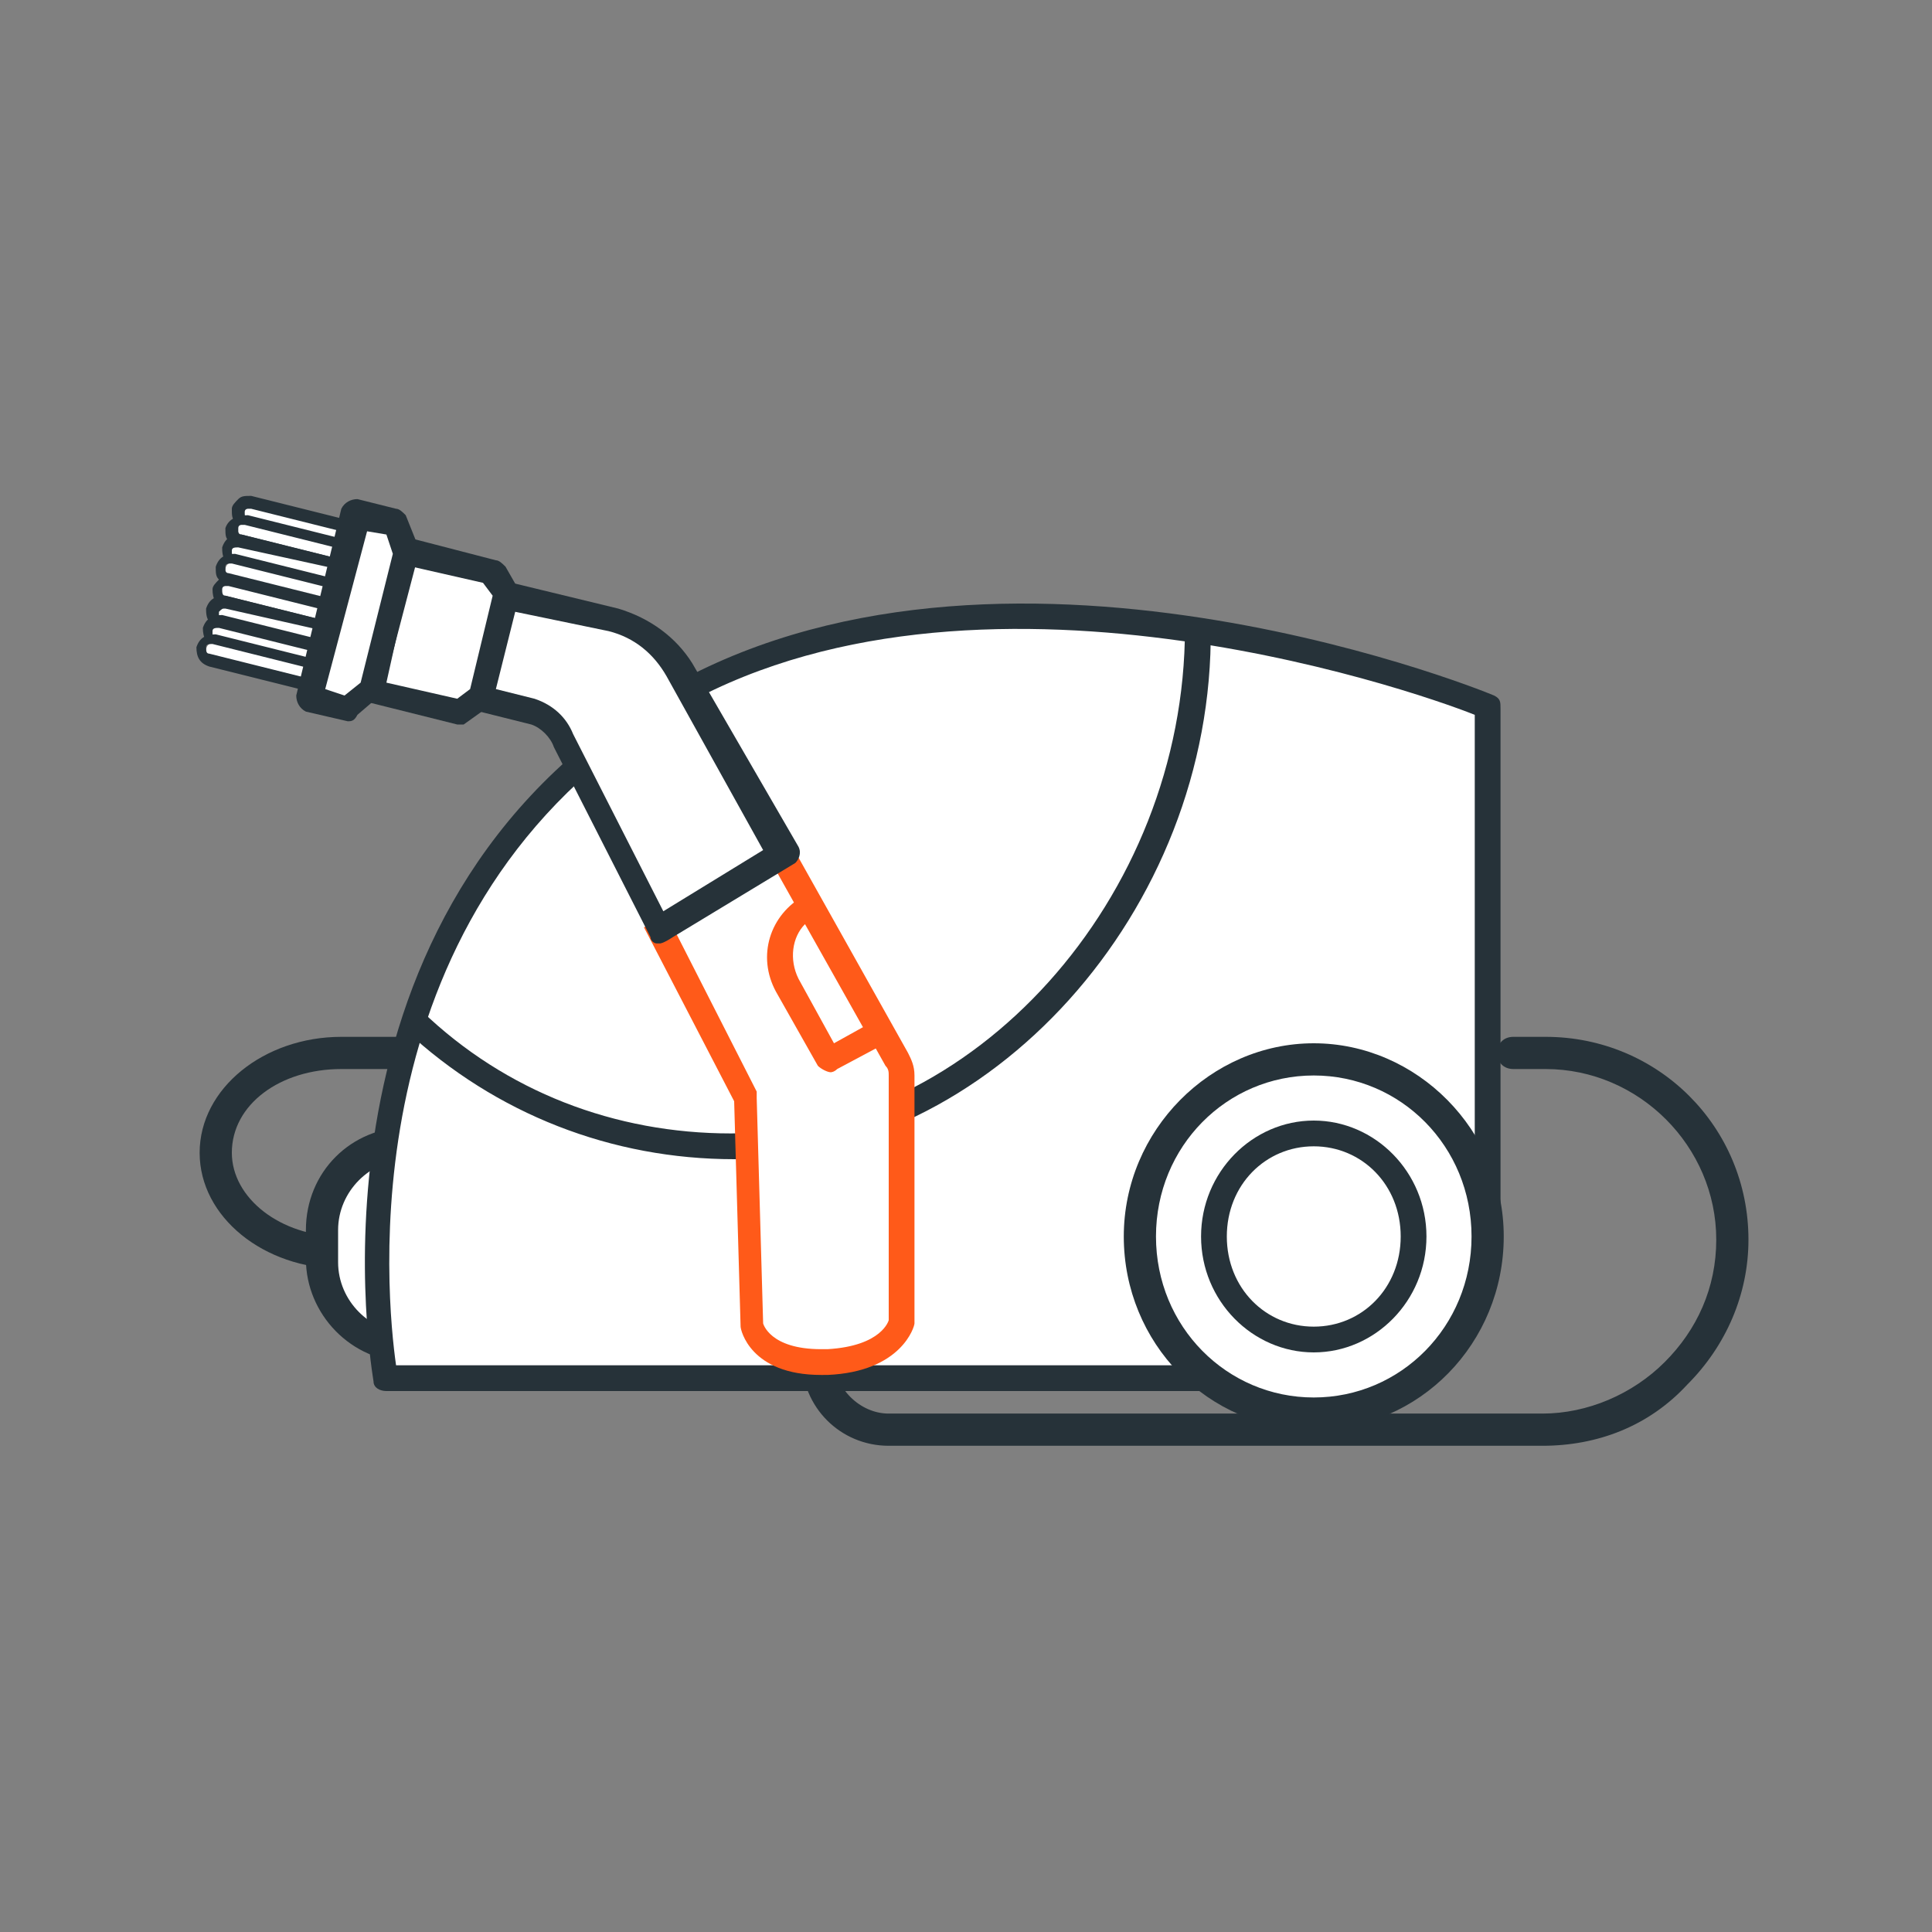 <?xml version="1.0" encoding="utf-8"?>
<!-- Generator: Adobe Illustrator 21.0.2, SVG Export Plug-In . SVG Version: 6.00 Build 0)  -->
<svg version="1.1" id="Слой_1" xmlns="http://www.w3.org/2000/svg" xmlns:xlink="http://www.w3.org/1999/xlink" x="0px" y="0px"
	 viewBox="0 0 60 60" style="enable-background:new 0 0 60 60;" xml:space="preserve">
<rect x="0" y="0" width="60" height="60" fill="#808080" stroke="none"/>
<style type="text/css">
	.st0{fill:none;}
	.st1{fill:#263239;}
	.st2{fill:#ffffff;}
	.st3{fill:#ffffff;}
	.st4{fill:#ffffff;}
	.st5{fill:#ffffff;}
	.st6{fill:#ff5a19;}
</style>
<title>очитска-труднодоступных-мест</title>
<g id="Слой_2">
	<g id="Слой_1-2">
		<g>
			<rect y="0" class="st0" width="60" height="60"/>
		</g>
		<g>
			<path class="st1" d="M10.6,39.4c-2.4,0-4.4-1.6-4.4-3.6s2-3.6,4.4-3.6H14c0.3,0,0.5,0.2,0.5,0.5s-0.2,0.5-0.5,0.5h-3.4
				c-1.9,0-3.4,1.1-3.4,2.6c0,1.4,1.5,2.6,3.4,2.6c0.3,0,0.5,0.2,0.5,0.5S10.9,39.4,10.6,39.4z"/>
		</g>
		<g>
			<path class="st2" d="M12.7,35.4L12.7,35.4c-1.5,0-2.7,1.2-2.7,2.6c0,0,0,0,0,0.1v0.9c0,1.5,1.2,2.7,2.7,2.7c0,0,0,0,0,0l0,0"/>
			<path class="st1" d="M12.7,42.3c-1.8,0-3.2-1.5-3.2-3.2v-0.9c0-1.8,1.4-3.2,3.2-3.2c0,0,0,0,0,0l0,1c0,0,0,0,0,0
				c-1.2,0-2.2,1-2.2,2.2v1c0,1.2,1,2.2,2.2,2.2L12.7,42.3z"/>
		</g>
		<g>
			<path class="st3" d="M37.8,42.8H12c0,0-2.6-13.7,8.2-20.7c10.2-6.6,26-0.2,26-0.2v17.1"/>
			<path class="st1" d="M37.8,43.2H12c-0.2,0-0.4-0.1-0.4-0.3c0-0.1-2.6-14.1,8.4-21.1c10.3-6.6,25.7-0.5,26.4-0.2
				c0.2,0.1,0.2,0.2,0.2,0.4v17.1h-0.8V22.2c-2-0.8-16.2-5.7-25.4,0.2c-9.6,6.2-8.4,17.9-8.1,20h25.5V43.2z"/>
		</g>
		<g>
			<ellipse class="st2" cx="40.8" cy="38.4" rx="5.4" ry="5.5"/>
			<path class="st1" d="M40.8,44.4c-3.3,0-5.9-2.7-5.9-6c0-3.3,2.7-6,5.9-6s5.9,2.7,5.9,6C46.7,41.7,44.1,44.4,40.8,44.4z
				 M40.8,33.4c-2.7,0-4.9,2.2-4.9,5s2.2,5,4.9,5s4.9-2.2,4.9-5S43.5,33.4,40.8,33.4z"/>
		</g>
		<g>
			<path class="st1" d="M47.9,44.9H27.6c-1.5,0-2.7-1.2-2.7-2.7v-1.7c0-0.3,0.2-0.5,0.5-0.5s0.5,0.2,0.5,0.5v1.7
				c0,0.9,0.8,1.7,1.7,1.7h20.3c1.4,0,2.8-0.6,3.8-1.6s1.6-2.3,1.6-3.8c0-2.9-2.4-5.3-5.3-5.3h-1c-0.3,0-0.5-0.2-0.5-0.5
				s0.2-0.5,0.5-0.5h1c3.5,0,6.3,2.8,6.3,6.3c0,1.7-0.7,3.3-1.9,4.5C51.2,44.3,49.6,44.9,47.9,44.9z"/>
		</g>
		<g>
			<ellipse class="st4" cx="40.8" cy="38.4" rx="3.1" ry="3.2"/>
			<path class="st1" d="M40.8,42c-1.9,0-3.5-1.6-3.5-3.6s1.6-3.6,3.5-3.6s3.5,1.6,3.5,3.6S42.7,42,40.8,42z M40.8,35.6
				c-1.5,0-2.7,1.2-2.7,2.8s1.2,2.8,2.7,2.8s2.7-1.2,2.7-2.8S42.3,35.6,40.8,35.6z"/>
		</g>
		<g>
			<path class="st1" d="M22.8,36c-3.8,0-7.4-1.4-10.2-4l0.5-0.6c2.6,2.5,6,3.8,9.6,3.8c0,0,0,0,0,0c7.5,0,14.1-7.3,14.1-15.7h0.8
				C37.7,28.3,30.7,36,22.8,36C22.8,36,22.8,36,22.8,36z"/>
		</g>
		<g>
			<path class="st5" d="M10.8,17l-3.2-0.8c-0.2,0-0.3-0.2-0.2-0.4c0,0,0,0,0,0l0,0c0-0.2,0.2-0.3,0.4-0.2c0,0,0,0,0,0l3.2,0.8"/>
			<path class="st1" d="M10.8,17.2l-3.2-0.8c-0.1,0-0.2-0.1-0.3-0.2c-0.1-0.1-0.1-0.2-0.1-0.4c0-0.1,0.1-0.2,0.2-0.3
				c0.1-0.1,0.2-0.1,0.4-0.1l3.2,0.8L11,16.6l-3.2-0.8c0,0-0.1,0-0.1,0s-0.1,0-0.1,0.1c0,0.1,0,0.2,0.1,0.2l3.2,0.8L10.8,17.2z"/>
		</g>
		<g>
			<polygon class="st5" points="11.5,21.5 12.6,17.1 15.3,17.7 15.7,18.5 14.9,21.7 14.2,22.1 			"/>
			<path class="st1" d="M14.2,22.5C14.2,22.5,14.2,22.5,14.2,22.5l-2.8-0.7c-0.2-0.1-0.3-0.3-0.3-0.5l1.1-4.4c0-0.1,0.1-0.2,0.2-0.2
				c0.1-0.1,0.2-0.1,0.3,0l2.7,0.7c0.1,0,0.2,0.1,0.3,0.2l0.4,0.7c0,0.1,0.1,0.2,0,0.3l-0.8,3.2c0,0.1-0.1,0.2-0.2,0.2l-0.7,0.5
				C14.4,22.5,14.3,22.5,14.2,22.5z M12,21.2l2.2,0.5l0.4-0.3l0.7-2.9L15,18.1l-2.2-0.5L12,21.2z"/>
		</g>
		<g>
			<path class="st5" d="M10.7,17.6l-3.2-0.8c-0.2,0-0.3-0.2-0.2-0.4c0,0,0,0,0,0l0,0c0-0.2,0.2-0.3,0.4-0.2c0,0,0,0,0,0l3.2,0.8"/>
			<path class="st1" d="M10.6,17.8L7.4,17c-0.1,0-0.2-0.1-0.3-0.2c-0.1-0.1-0.1-0.2-0.1-0.4C7.1,16.1,7.4,16,7.7,16l3.2,0.8
				l-0.1,0.3l-3.2-0.8c0,0-0.1,0-0.1,0s-0.1,0-0.1,0.1s0,0.1,0,0.1c0,0,0,0.1,0.1,0.1l3.2,0.8L10.6,17.8z"/>
		</g>
		<g>
			<path class="st5" d="M10.5,18.2l-3.2-0.8c-0.2,0-0.3-0.2-0.2-0.4c0,0,0,0,0,0l0,0c0-0.2,0.2-0.3,0.4-0.2c0,0,0,0,0,0l3.2,0.8"/>
			<path class="st1" d="M10.5,18.4l-3.2-0.8c-0.1,0-0.2-0.1-0.3-0.2S6.9,17.1,6.9,17c0.1-0.3,0.3-0.4,0.6-0.4l3.2,0.8l-0.1,0.3
				L7.4,17c-0.1,0-0.2,0-0.2,0.1c0,0.1,0,0.2,0.1,0.2l3.2,0.8L10.5,18.4z"/>
		</g>
		<g>
			<path class="st5" d="M10.4,18.9l-3.2-0.8c-0.2,0-0.3-0.2-0.2-0.4c0,0,0,0,0,0l0,0c0-0.2,0.2-0.3,0.4-0.2c0,0,0,0,0,0l3.2,0.8"/>
			<path class="st1" d="M10.3,19l-3.2-0.8c-0.1,0-0.2-0.1-0.3-0.2c-0.1-0.1-0.1-0.2-0.1-0.4c0.1-0.3,0.3-0.4,0.6-0.4l3.2,0.8
				l-0.1,0.3l-3.2-0.8c-0.1,0-0.2,0-0.2,0.1c0,0,0,0.1,0,0.1s0,0.1,0.1,0.1l3.2,0.8L10.3,19z"/>
		</g>
		<g>
			<path class="st5" d="M10.2,19.5L7,18.7c-0.2,0-0.3-0.2-0.2-0.4c0,0,0,0,0,0l0,0c0-0.2,0.2-0.3,0.4-0.2c0,0,0,0,0,0l3.2,0.8"/>
			<path class="st1" d="M10.2,19.7L7,18.9c-0.3-0.1-0.4-0.3-0.4-0.6c0-0.1,0.1-0.2,0.2-0.3c0.1-0.1,0.3-0.1,0.4-0.1l3.2,0.8L10.3,19
				l-3.2-0.8c0,0-0.1,0-0.1,0c0,0-0.1,0-0.1,0.1c0,0.1,0,0.2,0.1,0.2l3.2,0.8L10.2,19.7z"/>
		</g>
		<g>
			<path class="st5" d="M10.1,20.1l-3.2-0.8c-0.2,0-0.3-0.2-0.2-0.4c0,0,0,0,0,0l0,0c0-0.2,0.2-0.3,0.4-0.2l3.2,0.8"/>
			<path class="st1" d="M10,20.3l-3.2-0.8c-0.1,0-0.2-0.1-0.3-0.2S6.4,19,6.4,18.9c0.1-0.3,0.3-0.4,0.6-0.4l3.2,0.8l-0.1,0.3L7,18.9
				c-0.1,0-0.1,0-0.2,0.1c0,0,0,0.1,0,0.1c0,0,0,0.1,0.1,0.1l3.2,0.8L10,20.3z"/>
		</g>
		<g>
			<path class="st5" d="M9.9,20.7l-3.2-0.8c-0.2,0-0.3-0.2-0.2-0.4c0,0,0,0,0,0l0,0c0-0.2,0.2-0.3,0.4-0.2c0,0,0,0,0,0l3.2,0.8"/>
			<path class="st1" d="M9.9,20.9l-3.2-0.8c-0.3-0.1-0.4-0.3-0.4-0.6c0.1-0.3,0.3-0.4,0.6-0.4l3.2,0.8L10,20.3l-3.2-0.8
				c-0.1,0-0.2,0-0.2,0.1c0,0,0,0.1,0,0.1c0,0,0,0.1,0.1,0.1l3.2,0.8L9.9,20.9z"/>
		</g>
		<g>
			<path class="st5" d="M9.8,21.4l-3.2-0.8c-0.2,0-0.3-0.2-0.2-0.4c0,0,0,0,0,0l0,0c0-0.2,0.2-0.3,0.4-0.2c0,0,0,0,0,0l3.2,0.8"/>
			<path class="st1" d="M9.7,21.5l-3.2-0.8c-0.3-0.1-0.4-0.3-0.4-0.6c0.1-0.3,0.3-0.4,0.6-0.4l3.2,0.8l-0.1,0.3l-3.2-0.8
				c-0.1,0-0.2,0-0.2,0.1c0,0.1,0,0.2,0.1,0.2l3.2,0.8L9.7,21.5z"/>
		</g>
		<g>
			<polygon class="st3" points="9.6,21.7 11,16 12.2,16.2 12.6,17.2 11.6,21.4 10.8,22 			"/>
			<path class="st1" d="M10.8,22.4C10.8,22.4,10.7,22.4,10.8,22.4l-1.3-0.3c-0.2-0.1-0.3-0.3-0.3-0.5l1.4-5.8
				c0.1-0.2,0.3-0.3,0.5-0.3l1.2,0.3c0.1,0,0.2,0.1,0.3,0.2L13,17c0,0.1,0,0.2,0,0.2l-1.1,4.2c0,0.1-0.1,0.1-0.1,0.2l-0.7,0.6
				C11,22.4,10.9,22.4,10.8,22.4z M10.1,21.4l0.6,0.2l0.5-0.4l1-4l-0.2-0.6l-0.6-0.1L10.1,21.4z"/>
		</g>
		<g>
			<path class="st2" d="M24.2,26.3l3.7,6.6c0.1,0.1,0.1,0.3,0.1,0.5v7.7c0,0-0.3,1.1-2.3,1.2s-2.3-1.2-2.3-1.2l-0.2-7l-2.8-5.5"/>
			<path class="st6" d="M25.5,42.7c-2.2,0-2.5-1.4-2.5-1.5l-0.2-7L20,28.8l0.7-0.4l2.8,5.5c0,0.1,0,0.1,0,0.2l0.2,7
				c0,0,0.2,0.8,1.8,0.8c0.1,0,0.1,0,0.2,0c1.7-0.1,1.9-0.9,1.9-0.9l0-7.6c0-0.1,0-0.2-0.1-0.3l-3.7-6.6l0.7-0.4l3.7,6.6
				c0.1,0.2,0.2,0.4,0.2,0.7v7.7c0,0.1-0.4,1.5-2.7,1.6C25.6,42.7,25.5,42.7,25.5,42.7z"/>
		</g>
		<g>
			<path class="st5" d="M16.5,22.1l-1.6-0.4l0.8-3.2l3.3,0.8c0.8,0.2,1.6,0.8,2,1.6l3.3,5.7l-3.9,2.3l-3-5.9
				C17.3,22.6,16.9,22.2,16.5,22.1z"/>
			<path class="st1" d="M20.5,29.3c0,0-0.1,0-0.1,0c-0.1,0-0.2-0.1-0.2-0.2l-3-5.9c-0.1-0.3-0.4-0.6-0.7-0.7l-1.6-0.4
				c-0.2-0.1-0.3-0.3-0.3-0.5l0.8-3.2c0.1-0.2,0.3-0.3,0.5-0.3l3.3,0.8c1,0.3,1.8,0.9,2.3,1.7l3.3,5.7c0.1,0.2,0,0.4-0.1,0.5
				l-3.8,2.3C20.6,29.3,20.5,29.3,20.5,29.3z M15.4,21.4l1.2,0.3c0,0,0,0,0,0c0.6,0.2,1,0.6,1.2,1.1l2.8,5.5l3.1-1.9L20.7,21
				c-0.4-0.7-1-1.2-1.8-1.4L16,19L15.4,21.4z"/>
		</g>
		<g>
			<path class="st5" d="M24.5,30.6c-0.5-0.9-0.1-1.9,0.7-2.4l2.2,3.9l-1.6,0.9L24.5,30.6z"/>
			<path class="st6" d="M25.8,33.3c-0.1,0-0.3-0.1-0.4-0.2l-1.3-2.3c0,0,0,0,0,0c-0.6-1.1-0.2-2.4,0.9-3c0.1-0.1,0.2-0.1,0.3,0
				c0.1,0,0.2,0.1,0.2,0.2l2.2,3.9c0.1,0.1,0.1,0.2,0,0.3c0,0.1-0.1,0.2-0.2,0.2L26,33.2C25.9,33.3,25.8,33.3,25.8,33.3z M24.8,30.4
				l1.1,2l0.9-0.5L25,28.7C24.6,29.1,24.5,29.8,24.8,30.4z"/>
		</g>
	</g>
</g>
</svg>
